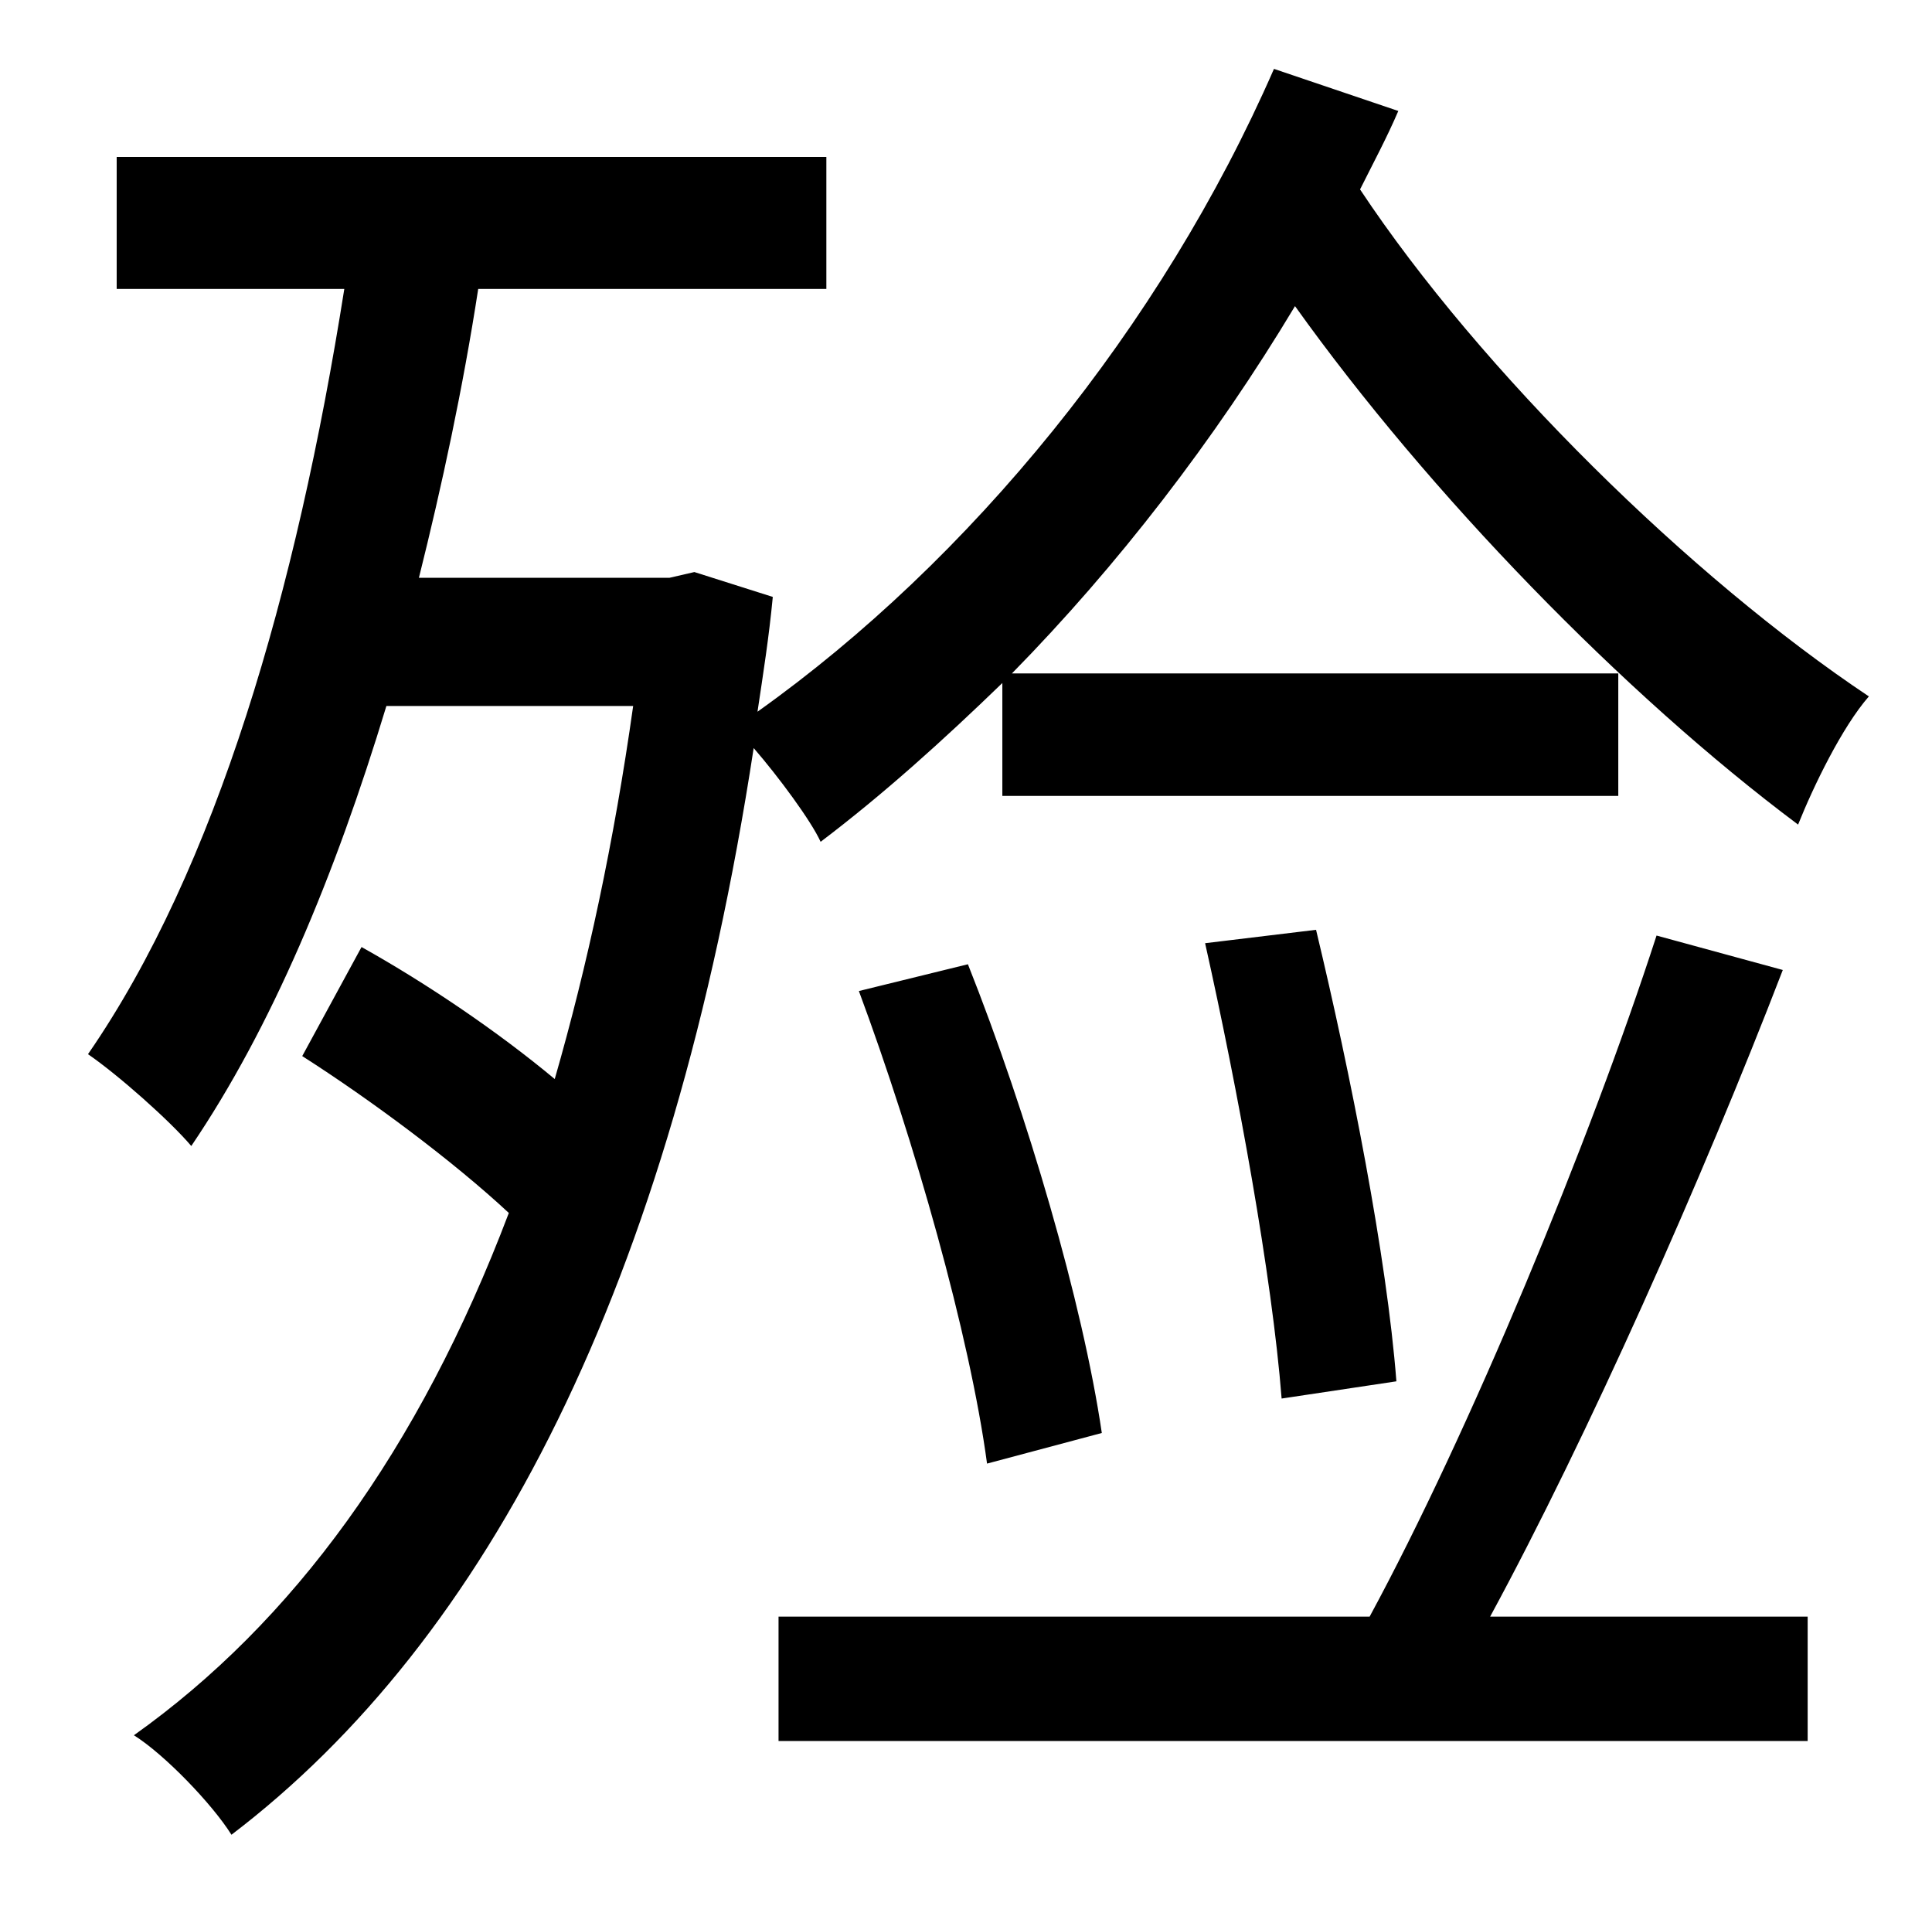 <?xml version="1.0" standalone="no"?>
<!DOCTYPE svg PUBLIC "-//W3C//DTD SVG 1.1//EN" "http://www.w3.org/Graphics/SVG/1.1/DTD/svg11.dtd" >
<svg xmlns="http://www.w3.org/2000/svg" xmlns:xlink="http://www.w3.org/1999/xlink" version="1.1" viewBox="-10 0 1010 1000">
   <path fill="currentColor"
d="M514 416v-59c-31 30 -62 58 -95 83c-5 -11 -22 -34 -35 -49c-43 281 -139 466 -273 568c-10 -16 -35 -42 -51 -52c83 -59 149 -149 196 -273c-29 -27 -72 -59 -108 -82l31 -57c34 19 71 44 101 69c17 -59 31 -124 41 -195h-129c-27 89 -60 168 -102 230
c-11 -13 -38 -37 -54 -48c67 -97 109 -242 134 -400h-119v-69h371v69h-182c-8 52 -19 103 -31 151h131l13 -3l41 13c-2 21 -5 40 -8 60c111 -79 211 -201 270 -336l65 22c-6 14 -13 27 -20 41c63 95 173 203 266 265c-14 16 -29 47 -37 67c-91 -68 -193 -173 -263 -271
c-42 70 -93 136 -148 192h317v64h-322zM720 722l-60 9c-5 -64 -23 -162 -40 -238l58 -7c18 75 37 171 42 236zM439 518l57 -14c31 78 60 177 70 245l-60 16c-9 -67 -38 -169 -67 -247zM856 489l66 18c-42 109 -102 244 -153 338h166v65h-538v-65h309
c52 -96 115 -248 150 -356z" />
</svg>
